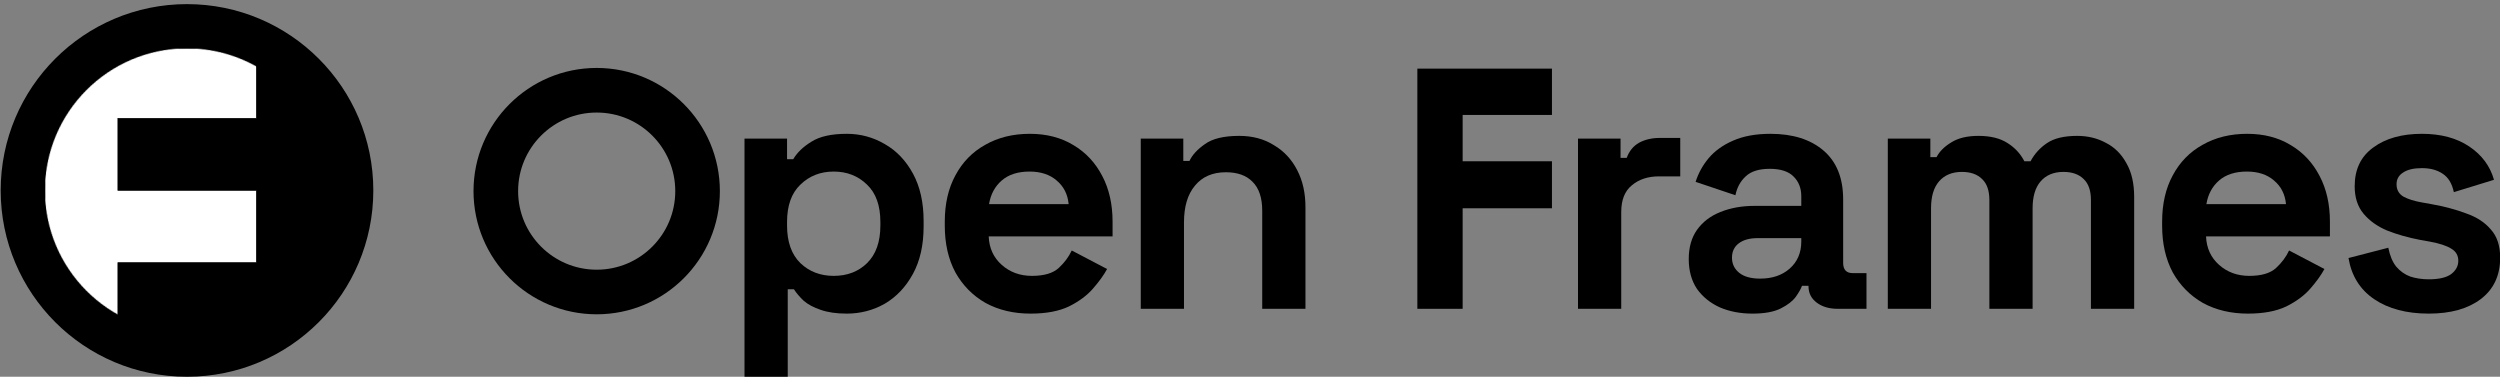 <svg width="3643" height="549" viewBox="0 0 3643 549" fill="none" xmlns="http://www.w3.org/2000/svg">
<rect x="0" y="0" width="3643" height="549" fill="#808080" stroke="none"/>
<g clip-path="url(#clip0_1_2)">
<path d="M1084.89 550V202H1146.89V232H1155.89C1161.56 222.333 1170.39 213.833 1182.39 206.5C1194.39 198.833 1211.56 195 1233.89 195C1253.89 195 1272.39 200 1289.39 210C1306.39 219.667 1320.06 234 1330.39 253C1340.72 272 1345.89 295 1345.89 322V330C1345.89 357 1340.72 380 1330.39 399C1320.06 418 1306.39 432.5 1289.39 442.5C1272.39 452.167 1253.89 457 1233.89 457C1218.89 457 1206.22 455.167 1195.89 451.5C1185.89 448.167 1177.72 443.833 1171.39 438.5C1165.39 432.833 1160.56 427.167 1156.89 421.5H1147.89V550H1084.89ZM1214.89 402C1234.56 402 1250.72 395.833 1263.39 383.5C1276.39 370.833 1282.89 352.5 1282.89 328.5V323.5C1282.89 299.5 1276.39 281.333 1263.39 269C1250.39 256.333 1234.22 250 1214.89 250C1195.56 250 1179.39 256.333 1166.39 269C1153.39 281.333 1146.89 299.5 1146.89 323.5V328.5C1146.89 352.5 1153.39 370.833 1166.39 383.5C1179.39 395.833 1195.56 402 1214.89 402Z" fill="black"/>
<path d="M1501.74 457C1477.07 457 1455.24 451.833 1436.24 441.5C1417.57 430.833 1402.9 416 1392.24 397C1381.9 377.667 1376.74 355 1376.74 329V323C1376.74 297 1381.9 274.5 1392.24 255.5C1402.57 236.167 1417.07 221.333 1435.74 211C1454.4 200.333 1476.07 195 1500.74 195C1525.07 195 1546.24 200.5 1564.24 211.5C1582.24 222.167 1596.24 237.167 1606.24 256.5C1616.24 275.5 1621.24 297.667 1621.24 323V344.5H1440.74C1441.4 361.5 1447.74 375.333 1459.74 386C1471.74 396.667 1486.4 402 1503.74 402C1521.4 402 1534.4 398.167 1542.74 390.5C1551.07 382.833 1557.4 374.333 1561.74 365L1613.24 392C1608.57 400.667 1601.74 410.167 1592.74 420.5C1584.07 430.5 1572.4 439.167 1557.74 446.5C1543.07 453.5 1524.4 457 1501.74 457ZM1441.24 297.5H1557.24C1555.9 283.167 1550.07 271.667 1539.74 263C1529.74 254.333 1516.57 250 1500.24 250C1483.24 250 1469.74 254.333 1459.74 263C1449.74 271.667 1443.57 283.167 1441.24 297.5Z" fill="black"/>
<path d="M1662.31 450V202H1724.31V234.5H1733.31C1737.31 225.833 1744.81 217.667 1755.81 210C1766.81 202 1783.48 198 1805.81 198C1825.15 198 1841.98 202.5 1856.31 211.5C1870.98 220.167 1882.31 232.333 1890.31 248C1898.31 263.333 1902.31 281.333 1902.31 302V450H1839.31V307C1839.31 288.333 1834.65 274.333 1825.31 265C1816.31 255.667 1803.31 251 1786.31 251C1766.98 251 1751.98 257.5 1741.31 270.5C1730.65 283.167 1725.31 301 1725.31 324V450H1662.31Z" fill="black"/>
<path d="M2065.37 450V100H2261.5V167.5H2131.37V235H2261.5V303.5H2131.37V450H2065.37Z" fill="black"/>
<path d="M2299.46 450V202H2361.46V230H2370.46C2374.13 220 2380.13 212.667 2388.46 208C2397.13 203.333 2407.13 201 2418.46 201H2448.46V257H2417.46C2401.46 257 2388.29 261.333 2377.96 270C2367.63 278.333 2362.46 291.333 2362.46 309V450H2299.46Z" fill="black"/>
<path d="M2553.84 457C2536.18 457 2520.34 454 2506.34 448C2492.34 441.667 2481.18 432.667 2472.84 421C2464.84 409 2460.84 394.5 2460.84 377.5C2460.84 360.5 2464.84 346.333 2472.84 335C2481.18 323.333 2492.51 314.667 2506.84 309C2521.51 303 2538.18 300 2556.84 300H2624.84V286C2624.84 274.333 2621.18 264.833 2613.84 257.5C2606.51 249.833 2594.84 246 2578.84 246C2563.18 246 2551.51 249.667 2543.84 257C2536.18 264 2531.18 273.167 2528.84 284.5L2470.84 265C2474.84 252.333 2481.18 240.833 2489.84 230.5C2498.84 219.833 2510.68 211.333 2525.34 205C2540.34 198.333 2558.51 195 2579.84 195C2612.51 195 2638.34 203.167 2657.34 219.5C2676.34 235.833 2685.84 259.5 2685.84 290.5V383C2685.84 393 2690.51 398 2699.84 398H2719.84V450H2677.84C2665.51 450 2655.34 447 2647.34 441C2639.34 435 2635.34 427 2635.34 417V416.5H2625.84C2624.51 420.5 2621.51 425.833 2616.84 432.5C2612.18 438.833 2604.84 444.5 2594.84 449.5C2584.84 454.5 2571.18 457 2553.84 457ZM2564.84 406C2582.51 406 2596.84 401.167 2607.84 391.5C2619.18 381.5 2624.84 368.333 2624.84 352V347H2561.34C2549.68 347 2540.51 349.5 2533.84 354.5C2527.18 359.5 2523.84 366.5 2523.84 375.5C2523.84 384.5 2527.34 391.833 2534.34 397.5C2541.34 403.167 2551.51 406 2564.84 406Z" fill="black"/>
<path d="M2750.91 450V202H2812.91V229H2821.91C2826.24 220.667 2833.41 213.5 2843.41 207.5C2853.41 201.167 2866.57 198 2882.91 198C2900.57 198 2914.74 201.5 2925.41 208.5C2936.07 215.167 2944.24 224 2949.91 235H2958.91C2964.57 224.333 2972.57 215.5 2982.91 208.5C2993.24 201.5 3007.91 198 3026.91 198C3042.24 198 3056.07 201.333 3068.41 208C3081.07 214.333 3091.07 224.167 3098.41 237.5C3106.07 250.5 3109.91 267 3109.91 287V450H3046.91V291.5C3046.91 277.833 3043.41 267.667 3036.41 261C3029.41 254 3019.57 250.5 3006.91 250.5C2992.57 250.5 2981.41 255.167 2973.41 264.5C2965.74 273.5 2961.91 286.5 2961.91 303.5V450H2898.91V291.5C2898.91 277.833 2895.41 267.667 2888.41 261C2881.41 254 2871.57 250.5 2858.91 250.5C2844.57 250.5 2833.41 255.167 2825.41 264.5C2817.74 273.5 2813.91 286.5 2813.91 303.5V450H2750.91Z" fill="black"/>
<path d="M3275.66 457C3251 457 3229.16 451.833 3210.16 441.5C3191.5 430.833 3176.83 416 3166.16 397C3155.83 377.667 3150.66 355 3150.66 329V323C3150.66 297 3155.83 274.5 3166.16 255.5C3176.5 236.167 3191 221.333 3209.66 211C3228.33 200.333 3250 195 3274.66 195C3299 195 3320.16 200.5 3338.16 211.5C3356.16 222.167 3370.16 237.167 3380.16 256.5C3390.16 275.5 3395.16 297.667 3395.16 323V344.5H3214.66C3215.33 361.5 3221.66 375.333 3233.66 386C3245.66 396.667 3260.33 402 3277.66 402C3295.33 402 3308.33 398.167 3316.66 390.5C3325 382.833 3331.33 374.333 3335.66 365L3387.16 392C3382.5 400.667 3375.66 410.167 3366.66 420.5C3358 430.5 3346.33 439.167 3331.66 446.5C3317 453.5 3298.33 457 3275.66 457ZM3215.16 297.5H3331.16C3329.83 283.167 3324 271.667 3313.66 263C3303.66 254.333 3290.5 250 3274.16 250C3257.16 250 3243.66 254.333 3233.66 263C3223.66 271.667 3217.5 283.167 3215.16 297.5Z" fill="black"/>
<path d="M3539.24 457C3506.91 457 3480.41 450 3459.74 436C3439.07 422 3426.57 402 3422.24 376L3480.24 361C3482.57 372.667 3486.41 381.833 3491.74 388.5C3497.41 395.167 3504.24 400 3512.24 403C3520.57 405.667 3529.57 407 3539.24 407C3553.91 407 3564.74 404.5 3571.74 399.5C3578.74 394.167 3582.24 387.667 3582.24 380C3582.24 372.333 3578.91 366.5 3572.24 362.5C3565.57 358.167 3554.91 354.667 3540.24 352L3526.24 349.5C3508.91 346.167 3493.07 341.667 3478.74 336C3464.41 330 3452.91 321.833 3444.24 311.5C3435.57 301.167 3431.24 287.833 3431.24 271.5C3431.24 246.833 3440.24 228 3458.24 215C3476.24 201.667 3499.91 195 3529.24 195C3556.91 195 3579.91 201.167 3598.24 213.5C3616.57 225.833 3628.57 242 3634.24 262L3575.74 280C3573.07 267.333 3567.57 258.333 3559.24 253C3551.24 247.667 3541.24 245 3529.24 245C3517.24 245 3508.07 247.167 3501.74 251.5C3495.41 255.5 3492.24 261.167 3492.24 268.5C3492.24 276.5 3495.57 282.5 3502.24 286.5C3508.91 290.167 3517.91 293 3529.24 295L3543.24 297.5C3561.91 300.833 3578.74 305.333 3593.74 311C3609.07 316.333 3621.07 324.167 3629.74 334.5C3638.74 344.5 3643.24 358.167 3643.24 375.5C3643.24 401.5 3633.74 421.667 3614.74 436C3596.07 450 3570.91 457 3539.24 457Z" fill="black"/>
<path d="M1016.5 278.5C1016.5 359.686 950.686 425.5 869.5 425.5C788.314 425.5 722.5 359.686 722.5 278.5C722.5 197.314 788.314 131.5 869.5 131.5C950.686 131.5 1016.5 197.314 1016.5 278.5Z" stroke="black" stroke-width="65"/>
<circle cx="272.5" cy="277.5" r="239" transform="rotate(180 272.5 277.5)" fill="black" stroke="black" stroke-width="65"/>
<mask id="mask0_1_2" style="mask-type:alpha" maskUnits="userSpaceOnUse" x="66" y="71" width="413" height="413">
<circle cx="272.5" cy="277.5" r="206.5" transform="rotate(180 272.5 277.5)" fill="#D9D9D9"/>
<circle cx="272.5" cy="277.5" r="206.5" transform="rotate(180 272.5 277.5)" stroke="black"/>
</mask>
<g mask="url(#mask0_1_2)">
<path d="M171.799 382.796L373.665 382.796L373.665 277.378L171.799 277.378L171.799 172.452L373.665 172.452L373.666 72L195.5 28.5L16 203.5L121.5 486.5L330.556 509.597L171.799 467.5L171.799 382.796Z" fill="white"/>
<path d="M171.799 382.796L373.665 382.796L373.665 277.378L171.799 277.378L171.799 172.452L373.665 172.452L373.666 72L195.5 28.5L16 203.5L121.5 486.5L330.556 509.597L171.799 467.5L171.799 382.796Z" stroke="black"/>
</g>
</g>
<defs>
<clipPath id="clip0_1_2">
<rect width="3643" height="549" fill="white"/>
</clipPath>
</defs>
</svg>
